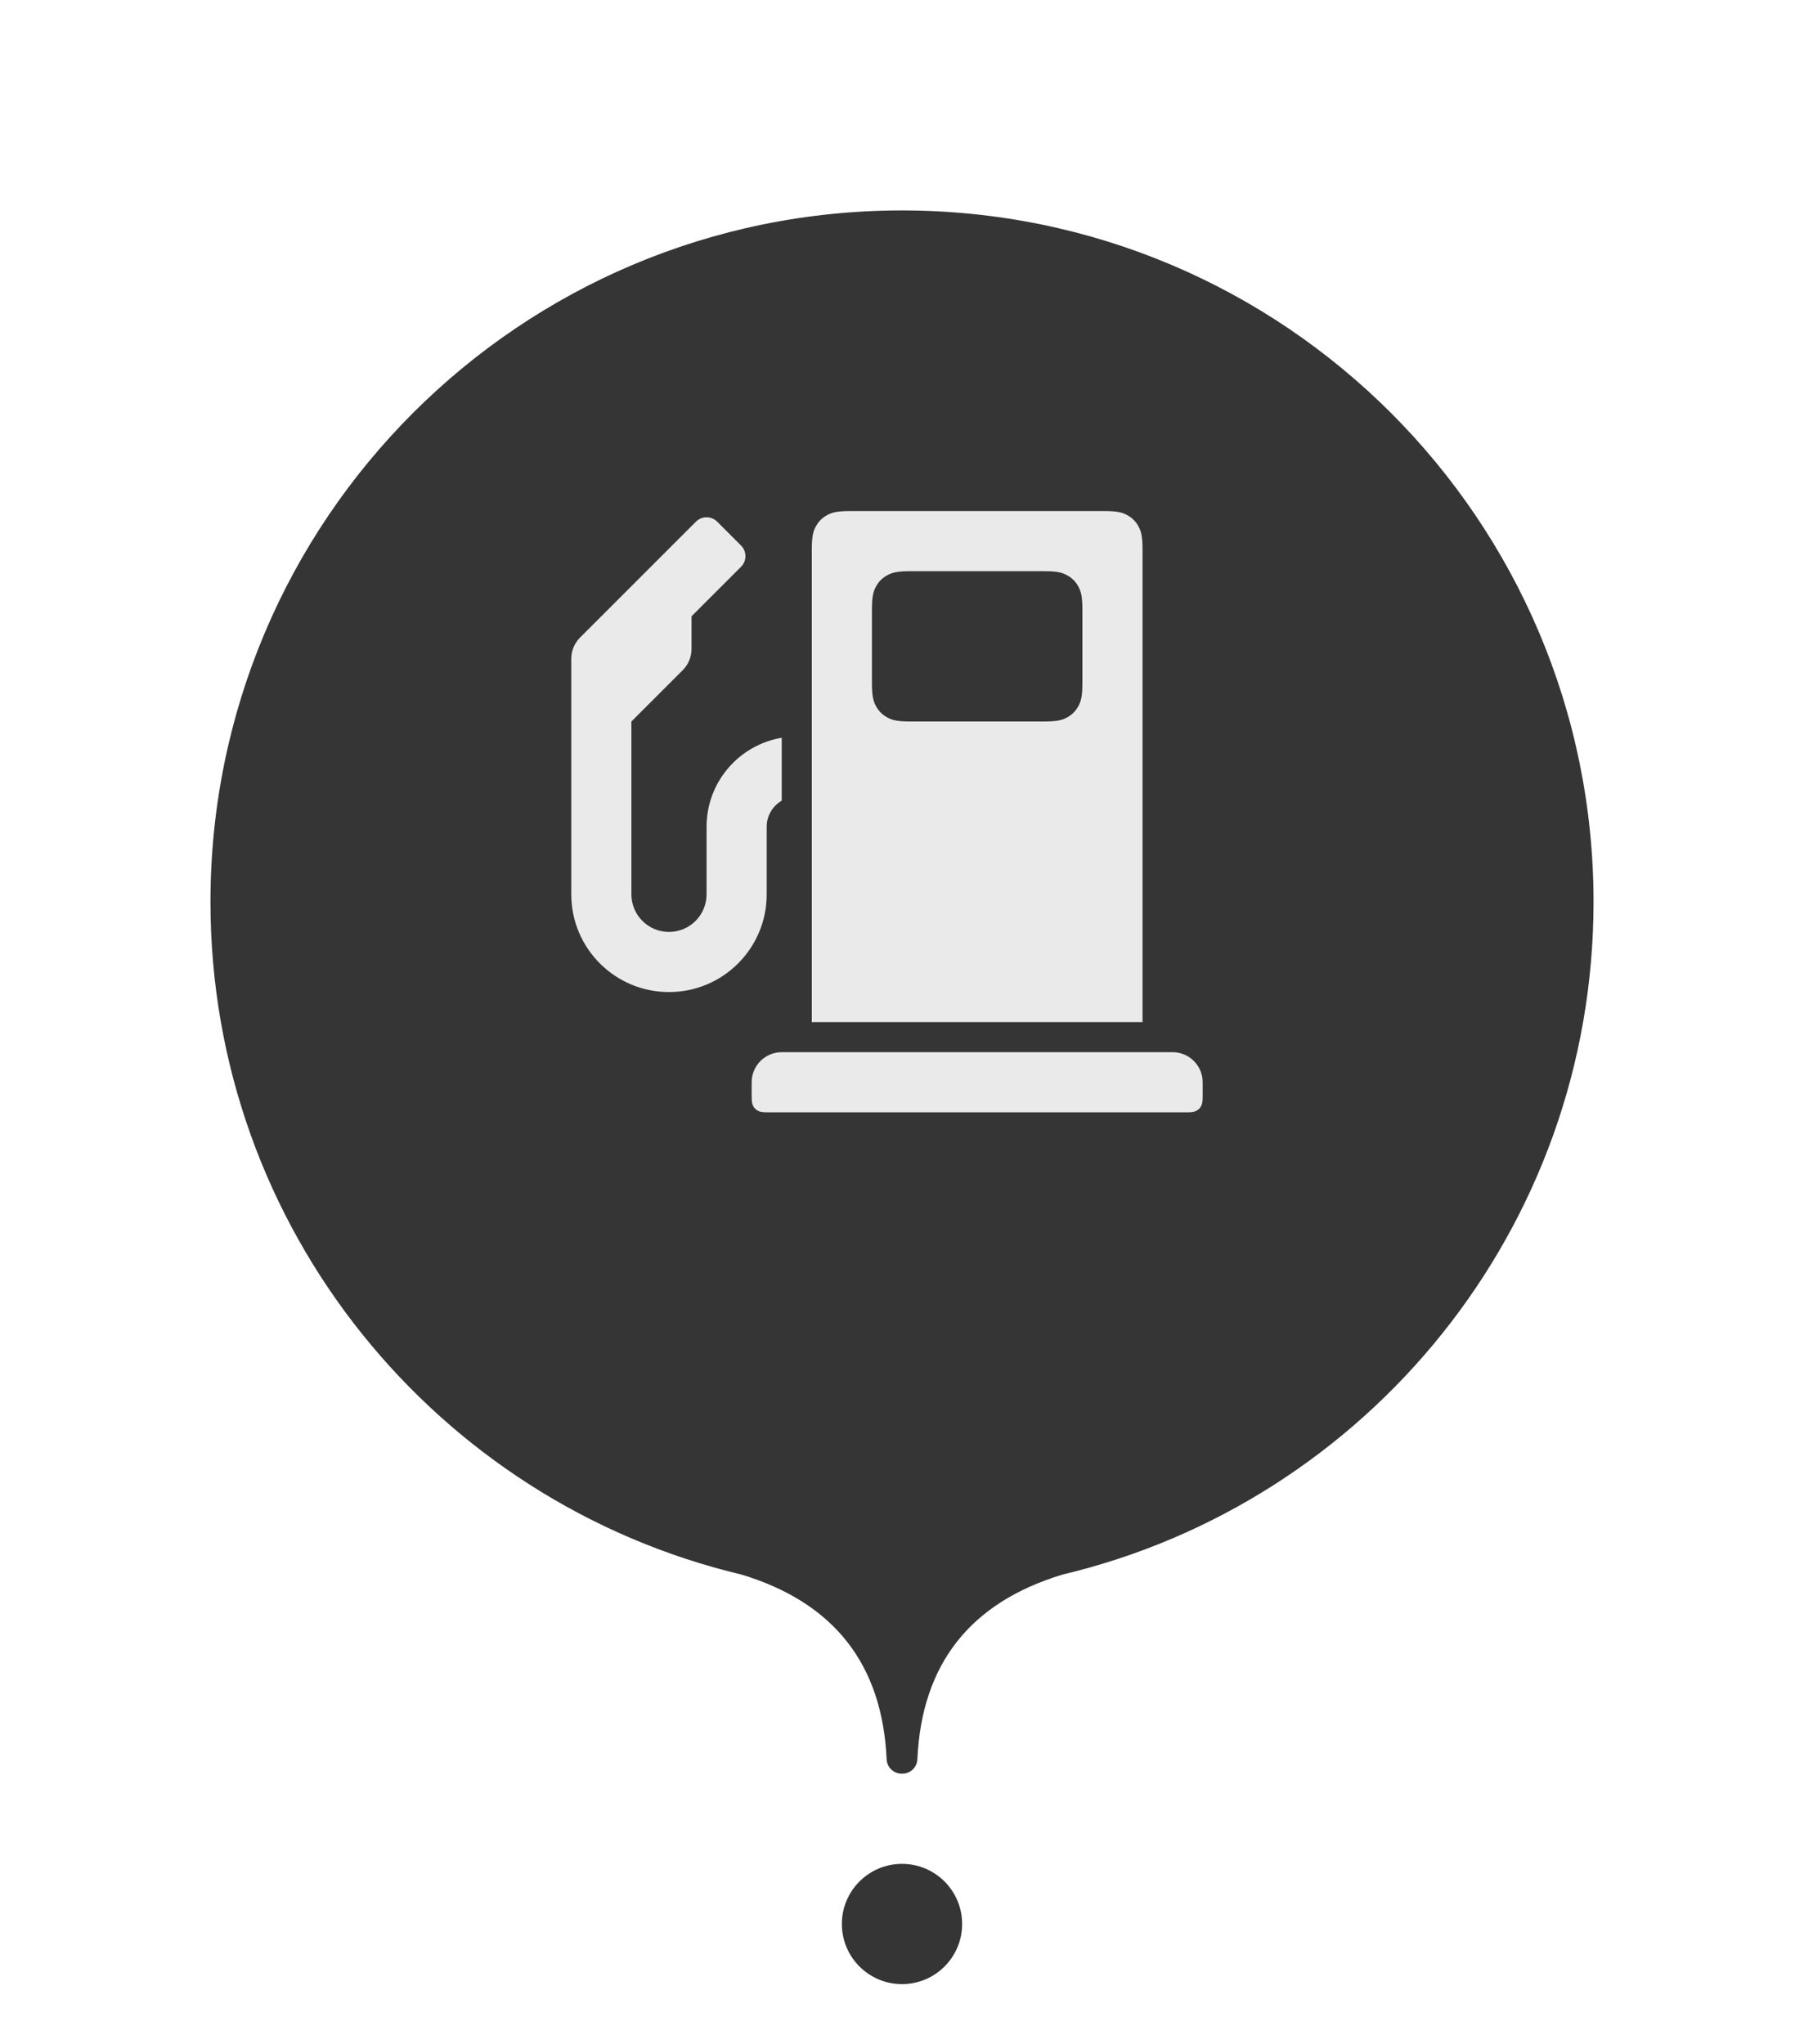 <?xml version="1.0" encoding="utf-8"?>
<svg xmlns="http://www.w3.org/2000/svg" viewbox="0 0 60.0 68.0" width="60" height="68" fill="none"><g transform="matrix(-1.00,0.00,0.00,1.00,34.00,60.00)" fill="#000000" fill-opacity="0"><g transform="matrix(1.00,0.00,0.00,1.00,0.00,0.00)" fill="#ffffff" fill-opacity="1"><path d="M4 8C1.791 8 0 6.209 0 4C0 1.791 1.791 0 4 0C6.209 0 8 1.791 8 4C8 6.209 6.209 8 4 8Z"/></g></g><defs><filter id="shadow_0" filterUnits="userSpaceOnUse" color-interpolation-filters="sRGB"><feOffset dx="0" dy="2"/><feGaussianBlur stdDeviation="3"/><feColorMatrix type="matrix" values="0 0 0 0 0 0 0 0 0 0 0 0 0 0 0 0 0 0 0.4 0"/><feBlend mode="normal" in="SourceGraphic" result="shape"/></filter></defs><g fill="#353535" fill-opacity="1"><g transform="matrix(-1.00,0.00,0.00,1.00,34.00,60.00)"><g transform="matrix(1.00,0.00,0.00,1.00,2.00,2.00)"><path d="M2 4C3.105 4 4 3.105 4 2C4 0.895 3.105 0 2 0C0.895 0 0 0.895 0 2C0 3.105 0.895 4 2 4Z" fill-rule="evenodd"/></g></g><g transform="matrix(-1.00,0.00,0.00,1.00,60.00,0.00)"><g transform="matrix(-1.00,0.00,0.00,1.00,53.00,5.00)" filter="url(#shadow_0)"><path d="M28.342 45.376C25.266 46.306 23.655 48.355 23.511 51.523L23.511 51.523C23.498 51.79 23.279 52 23.011 52L22.989 52C22.721 52 22.502 51.79 22.489 51.523C22.345 48.355 20.734 46.306 17.658 45.376C7.531 42.968 0 33.863 0 23C0 10.297 10.297 0 23 0C35.703 0 46 10.297 46 23C46 33.863 38.469 42.968 28.342 45.376L28.342 45.376Z"/></g></g></g><g fill="#ffffff" fill-opacity="0.898" transform="matrix(1.00,0.00,0.00,1.00,18.00,15.00)"><g transform="matrix(1.00,0.00,0.00,1.00,1.00,2.00)"><path d="M8 17L8 1.282C8 0.836 8.046 0.675 8.134 0.512C8.221 0.349 8.349 0.221 8.512 0.134C8.675 0.046 8.836 0 9.282 0L17.718 0C18.164 0 18.326 0.046 18.488 0.134C18.651 0.221 18.779 0.349 18.866 0.512C18.954 0.675 19 0.836 19 1.282L19 17L8 17ZM7 9.634C6.701 9.807 6.5 10.13 6.5 10.5L6.5 12.75C6.5 14.545 5.045 16 3.25 16C1.455 16 0 14.545 0 12.75L0 4.914C-3.55271e-15 4.649 0.105 4.395 0.293 4.207L4.146 0.354C4.342 0.158 4.658 0.158 4.854 0.354L5.646 1.146C5.842 1.342 5.842 1.658 5.646 1.854L4 3.5L4 4.586C4 4.851 3.895 5.105 3.707 5.293L2 7L2 12.75C2 13.44 2.56 14 3.25 14C3.94 14 4.5 13.44 4.5 12.75L4.5 10.5C4.5 9.014 5.581 7.78 7 7.541L7 9.634ZM15.718 2L11.282 2C10.836 2 10.675 2.046 10.512 2.134C10.349 2.221 10.221 2.349 10.134 2.512C10.046 2.675 10 2.836 10 3.282L10 5.718C10 6.164 10.046 6.325 10.134 6.488C10.221 6.651 10.349 6.779 10.512 6.866C10.675 6.954 10.836 7 11.282 7L15.718 7C16.164 7 16.326 6.954 16.488 6.866C16.651 6.779 16.779 6.651 16.866 6.488C16.954 6.325 17 6.164 17 5.718L17 3.282C17 2.836 16.954 2.675 16.866 2.512C16.779 2.349 16.651 2.221 16.488 2.134C16.326 2.046 16.164 2 15.718 2ZM20 18C20.552 18 21 18.448 21 19L21 19.487C21 19.666 20.981 19.73 20.947 19.795C20.912 19.861 20.861 19.912 20.795 19.947C20.73 19.981 20.666 20 20.487 20L6.513 20C6.334 20 6.27 19.981 6.205 19.947C6.139 19.912 6.088 19.861 6.053 19.795C6.019 19.73 6 19.666 6 19.487L6 19C6 18.448 6.448 18 7 18L20 18Z" fill-rule="evenodd"/></g></g></svg>
